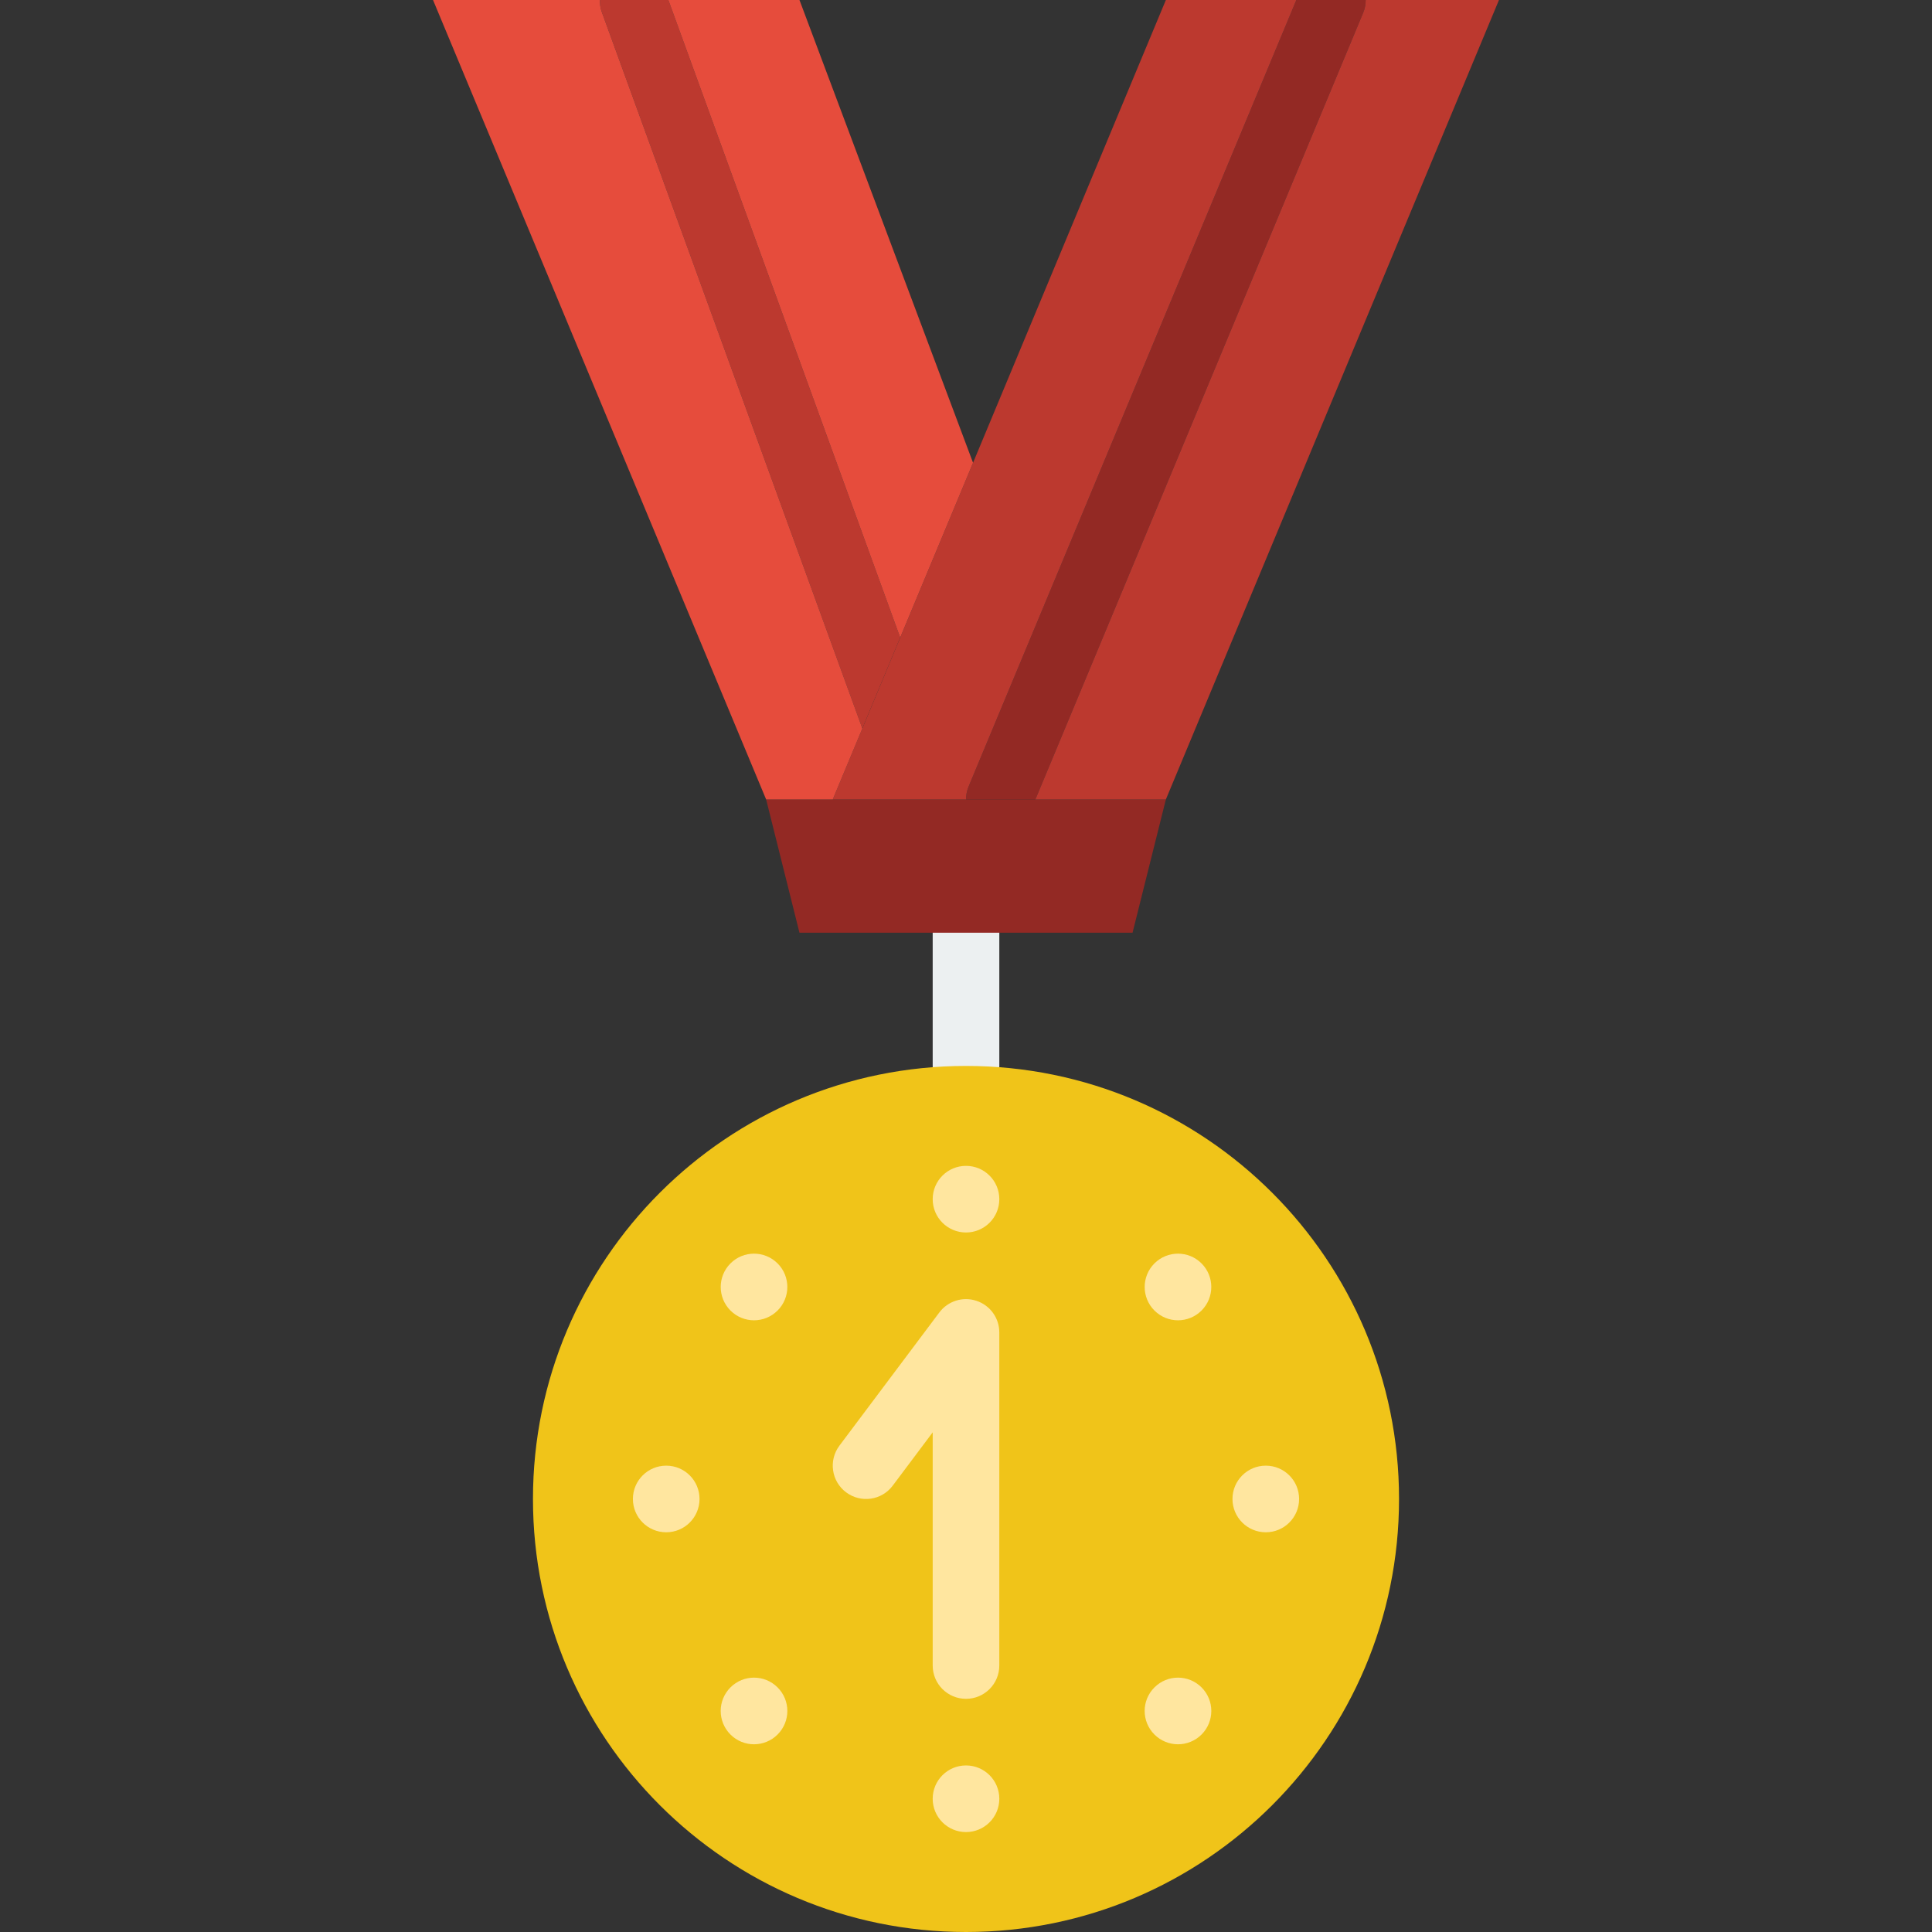 <?xml version="1.0" encoding="iso-8859-1"?>
<!-- Generator: Adobe Illustrator 19.0.0, SVG Export Plug-In . SVG Version: 6.00 Build 0)  -->
<svg xmlns="http://www.w3.org/2000/svg" xmlns:xlink="http://www.w3.org/1999/xlink" version="1.1" id="Layer_1" x="0px" y="0px" viewBox="0 0 512.004 512.004" style="enable-background:new 0 0 512.004 512.004;" xml:space="preserve">
<rect x="0" y="0" width="512.004" height="512.004" fill="#333333" stroke="none"/>
<g>
	<path style="fill:#ECF0F1;" d="M256.003,291.314c-4.873,0-8.828-3.946-8.828-8.828v-35.31c0-4.882,3.955-8.828,8.828-8.828   c4.873,0,8.828,3.946,8.828,8.828v35.31C264.831,287.368,260.876,291.314,256.003,291.314"/>
	<path style="fill:#F0C419;" d="M370.762,397.245c0,63.382-51.377,114.759-114.759,114.759s-114.759-51.377-114.759-114.759   s51.377-114.759,114.759-114.759S370.762,333.863,370.762,397.245"/>
	<g>
		<path style="fill:#FFE69F;" d="M256.003,450.21c-4.873,0-8.828-3.946-8.828-8.828V379.59l-10.593,14.124    c-2.922,3.911-8.448,4.696-12.359,1.766c-3.902-2.922-4.687-8.457-1.766-12.359l26.483-35.31c2.278-3.037,6.259-4.281,9.852-3.072    c3.611,1.192,6.038,4.564,6.038,8.369v88.276C264.831,446.264,260.876,450.21,256.003,450.21"/>
		<path style="fill:#FFE69F;" d="M264.831,317.797c0,4.882-3.955,8.828-8.828,8.828c-4.873,0-8.828-3.946-8.828-8.828    c0-4.882,3.955-8.828,8.828-8.828C260.876,308.969,264.831,312.915,264.831,317.797"/>
		<path style="fill:#FFE69F;" d="M264.831,476.693c0,4.882-3.955,8.828-8.828,8.828c-4.873,0-8.828-3.946-8.828-8.828    c0-4.882,3.955-8.828,8.828-8.828C260.876,467.866,264.831,471.812,264.831,476.693"/>
		<path style="fill:#FFE69F;" d="M335.451,406.073c-4.873,0-8.828-3.946-8.828-8.828c0-4.882,3.955-8.828,8.828-8.828    s8.828,3.946,8.828,8.828C344.279,402.127,340.324,406.073,335.451,406.073"/>
		<path style="fill:#FFE69F;" d="M176.555,406.073c-4.873,0-8.828-3.946-8.828-8.828c0-4.882,3.955-8.828,8.828-8.828    c4.873,0,8.828,3.946,8.828,8.828C185.382,402.127,181.428,406.073,176.555,406.073"/>
		<path style="fill:#FFE69F;" d="M318.426,347.305c-3.452,3.452-9.039,3.452-12.491,0c-3.443-3.452-3.443-9.031,0-12.482    c3.452-3.452,9.039-3.452,12.491,0C321.868,338.275,321.868,343.854,318.426,347.305"/>
		<path style="fill:#FFE69F;" d="M206.068,459.667c-3.452,3.452-9.039,3.452-12.491,0c-3.443-3.452-3.443-9.031,0-12.482    c3.452-3.452,9.039-3.452,12.491,0C209.52,450.637,209.52,456.216,206.068,459.667"/>
		<path style="fill:#FFE69F;" d="M305.938,459.667c-3.452-3.452-3.452-9.031,0-12.482c3.452-3.452,9.039-3.452,12.491,0    c3.443,3.452,3.443,9.031,0,12.482C314.978,463.119,309.39,463.119,305.938,459.667"/>
		<path style="fill:#FFE69F;" d="M193.581,347.305c-3.443-3.452-3.443-9.031,0-12.482c3.452-3.452,9.039-3.452,12.491,0    c3.443,3.452,3.443,9.031,0,12.482C202.62,350.757,197.032,350.757,193.581,347.305"/>
	</g>
	<g>
		<polygon style="fill:#932924;" points="300.141,247.176 211.865,247.176 203.038,211.866 308.969,211.866   "/>
		<path style="fill:#932924;" d="M256.684,208.469c-0.459,1.112-0.671,2.269-0.671,3.399h18.379L361.255,3.404    c0.459-1.112,0.671-2.269,0.671-3.399h-18.379L256.684,208.469z"/>
	</g>
	<g>
		<path style="fill:#BC392F;" d="M158.977,0.004c0,0.998,0.088,2.022,0.45,3.019l69.102,190.031l10.037-24.082L177.127,0.004    H158.977z"/>
		<path style="fill:#BC392F;" d="M343.546,0.004h-34.578l-88.276,211.862h35.319c0-1.13,0.203-2.286,0.671-3.399L343.546,0.004z"/>
		<path style="fill:#BC392F;" d="M361.925,0.004c0,1.13-0.203,2.286-0.671,3.399l-86.863,208.463h34.578L397.244,0.004H361.925z"/>
	</g>
	<g>
		<polygon style="fill:#E64C3C;" points="257.869,122.642 211.869,0 177.123,0 238.563,168.969   "/>
		<path style="fill:#E64C3C;" d="M228.52,193.02L159.427,3.024c-0.362-1.006-0.45-2.022-0.45-3.019h-44.217l88.276,211.862h17.655    l7.83-18.776V193.02"/>
	</g>
</g>
<g>
</g>
<g>
</g>
<g>
</g>
<g>
</g>
<g>
</g>
<g>
</g>
<g>
</g>
<g>
</g>
<g>
</g>
<g>
</g>
<g>
</g>
<g>
</g>
<g>
</g>
<g>
</g>
<g>
</g>
</svg>
